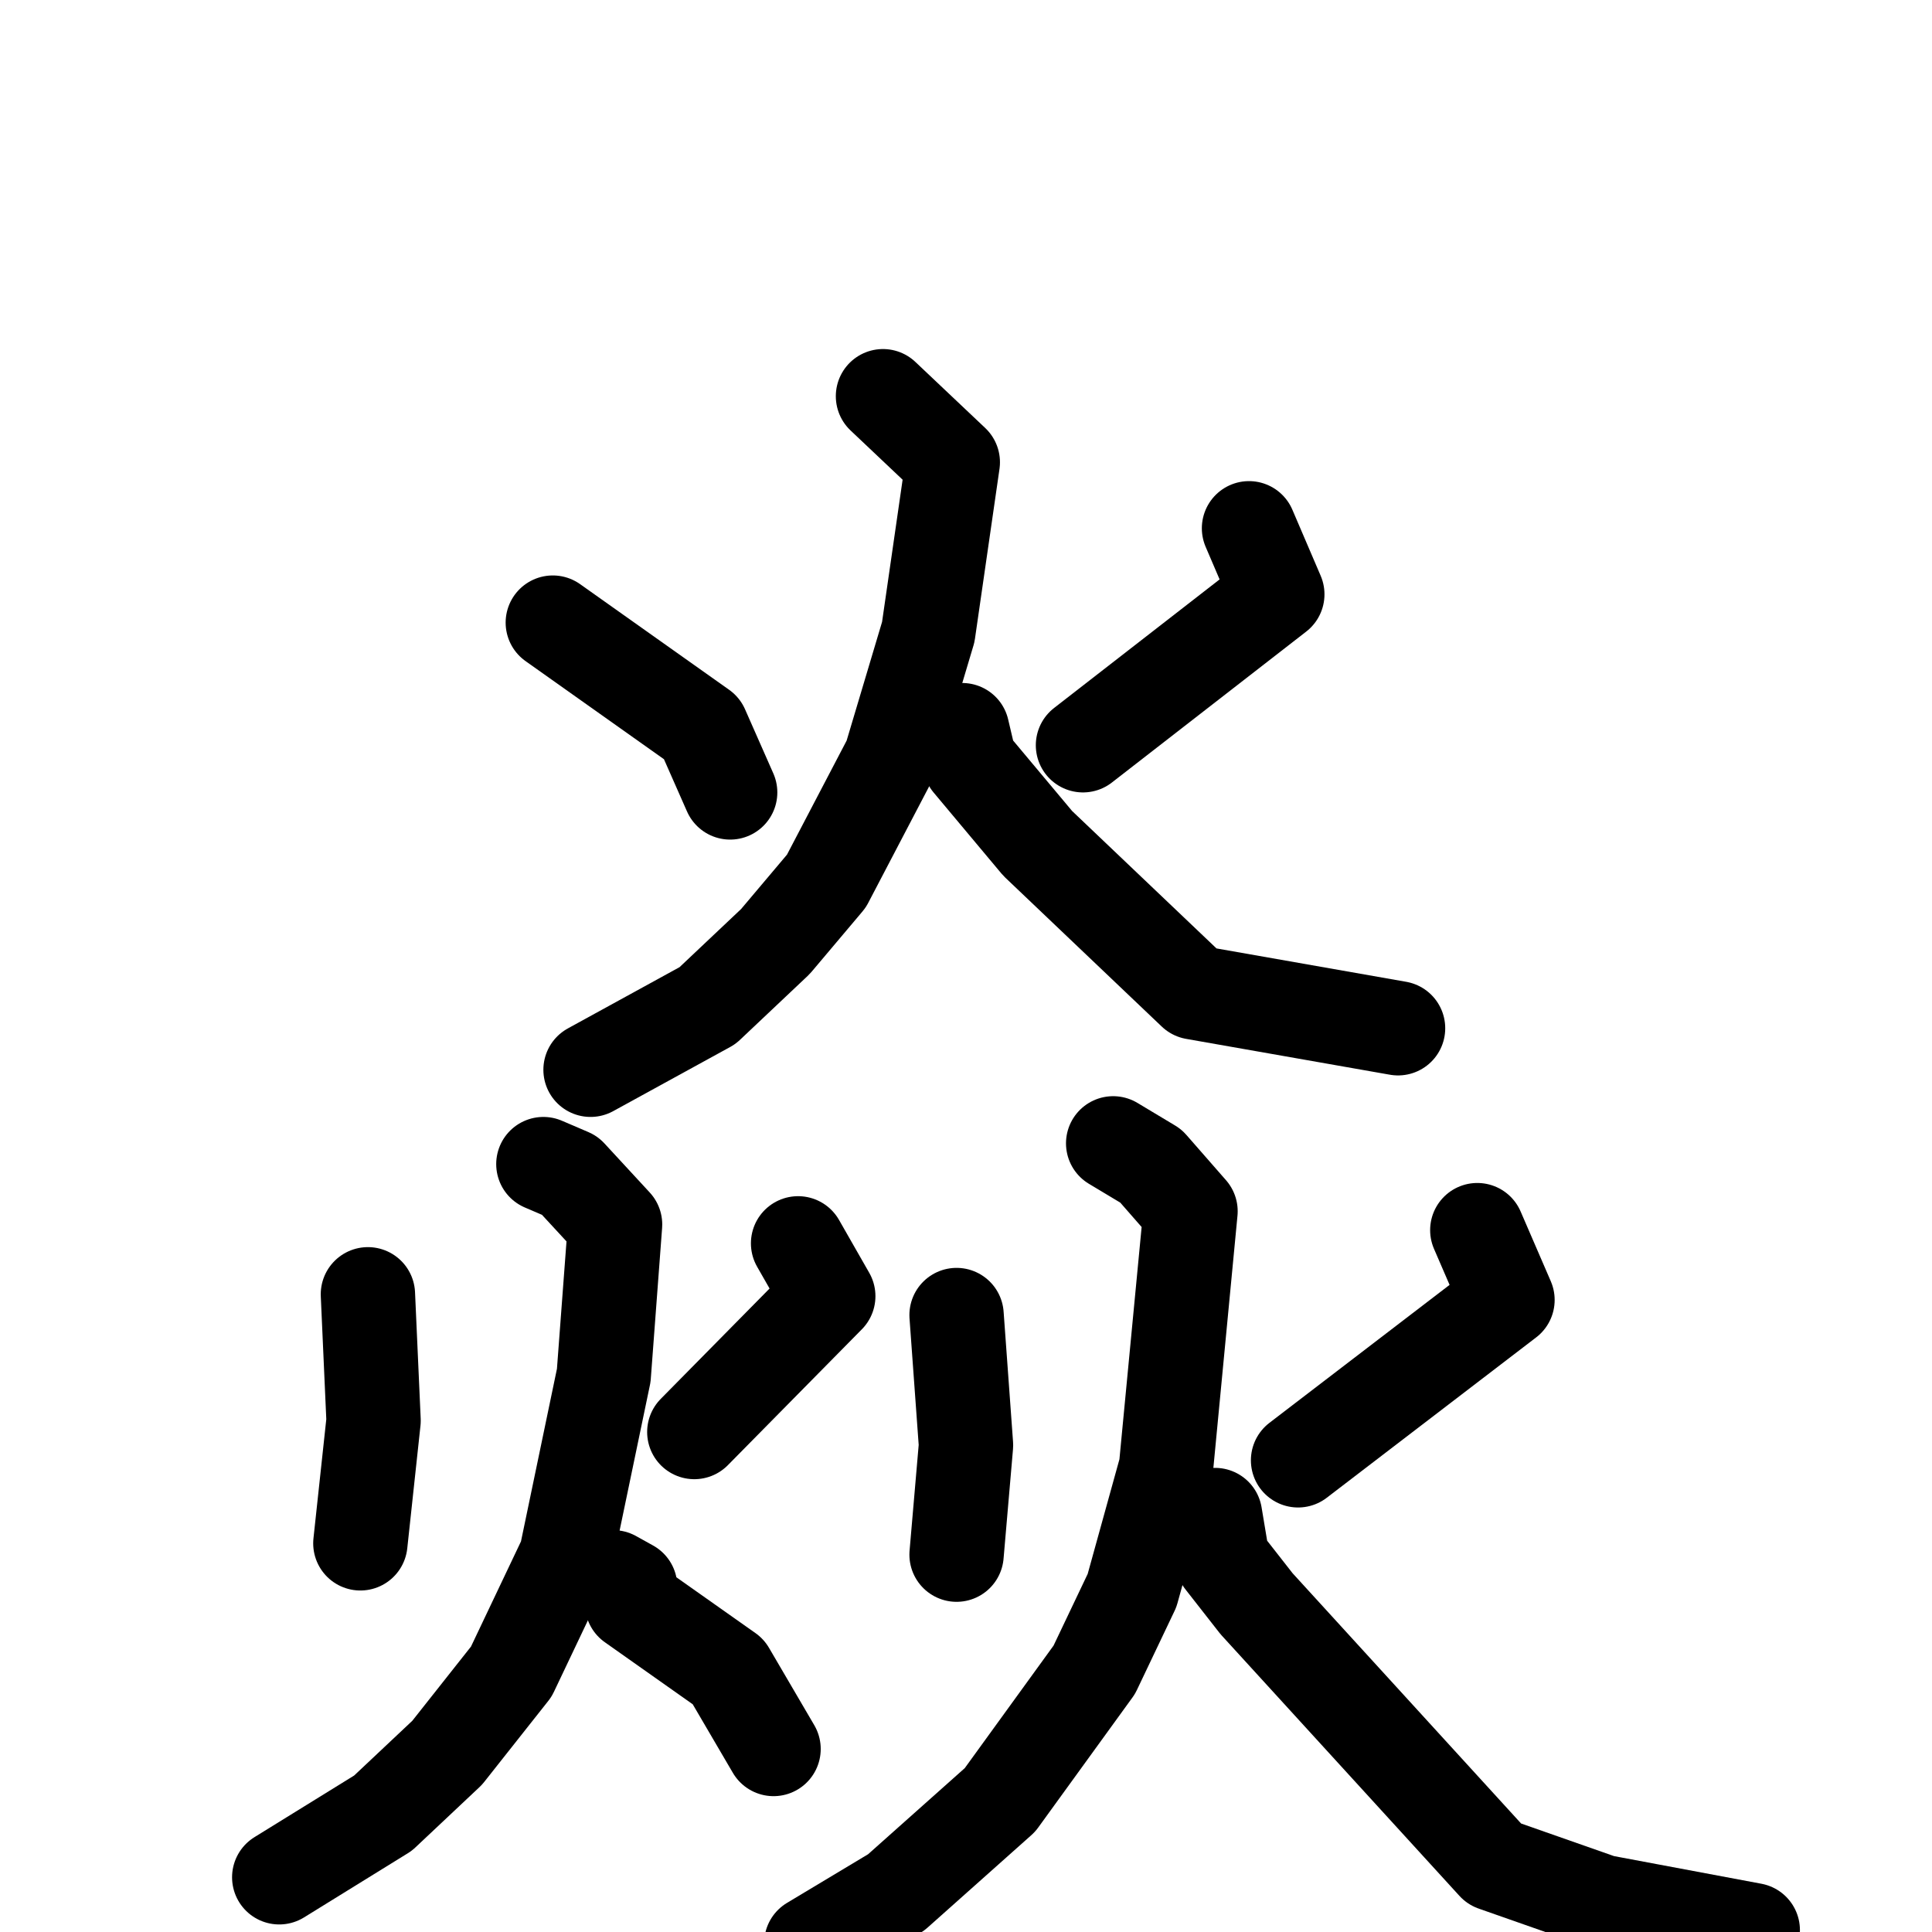 <svg xmlns="http://www.w3.org/2000/svg" viewBox="0 0 1024 1024">
  <g style="fill:none;stroke:#000000;stroke-width:50;stroke-linecap:round;stroke-linejoin:round;" transform="scale(1, 1) translate(0, 0)">
    <path d="M 293.0,330.0 L 372.0,386.0 L 387.0,420.0"/>
    <path d="M 662.0,280.0 L 677.0,315.0 L 574.0,395.0"/>
    <path d="M 468.0,210.0 L 505.0,245.0 L 492.0,335.0 L 472.0,402.0 L 438.0,467.0 L 411.0,499.0 L 375.0,533.0 L 313.0,567.0"/>
    <path d="M 510.0,387.0 L 514.0,404.0 L 550.0,447.0 L 633.0,526.0 L 741.0,545.0"/>
    <path d="M 195.0,686.0 L 198.0,753.0 L 191.0,818.0"/>
    <path d="M 423.0,659.0 L 439.0,687.0 L 368.0,759.0"/>
    <path d="M 288.0,617.0 L 302.0,623.0 L 326.0,649.0 L 320.0,729.0 L 300.0,825.0 L 271.0,886.0 L 237.0,929.0 L 203.0,961.0 L 148.0,995.0"/>
    <path d="M 325.0,836.0 L 334.0,841.0 L 335.0,850.0 L 386.0,886.0 L 410.0,927.0"/>
    <path d="M 507.0,697.0 L 512.0,766.0 L 507.0,824.0"/>
    <path d="M 783.0,652.0 L 799.0,689.0 L 688.0,774.0"/>
    <path d="M 590.0,606.0 L 610.0,618.0 L 631.0,642.0 L 618.0,778.0 L 600.0,843.0 L 580.0,885.0 L 530.0,954.0 L 475.0,1003.0 L 430.0,1030.0"/>
    <path d="M 644.0,803.0 L 648.0,827.0 L 666.0,850.0 L 792.0,988.0 L 849.0,1008.0 L 929.0,1023.0"/>
  </g>
</svg>
